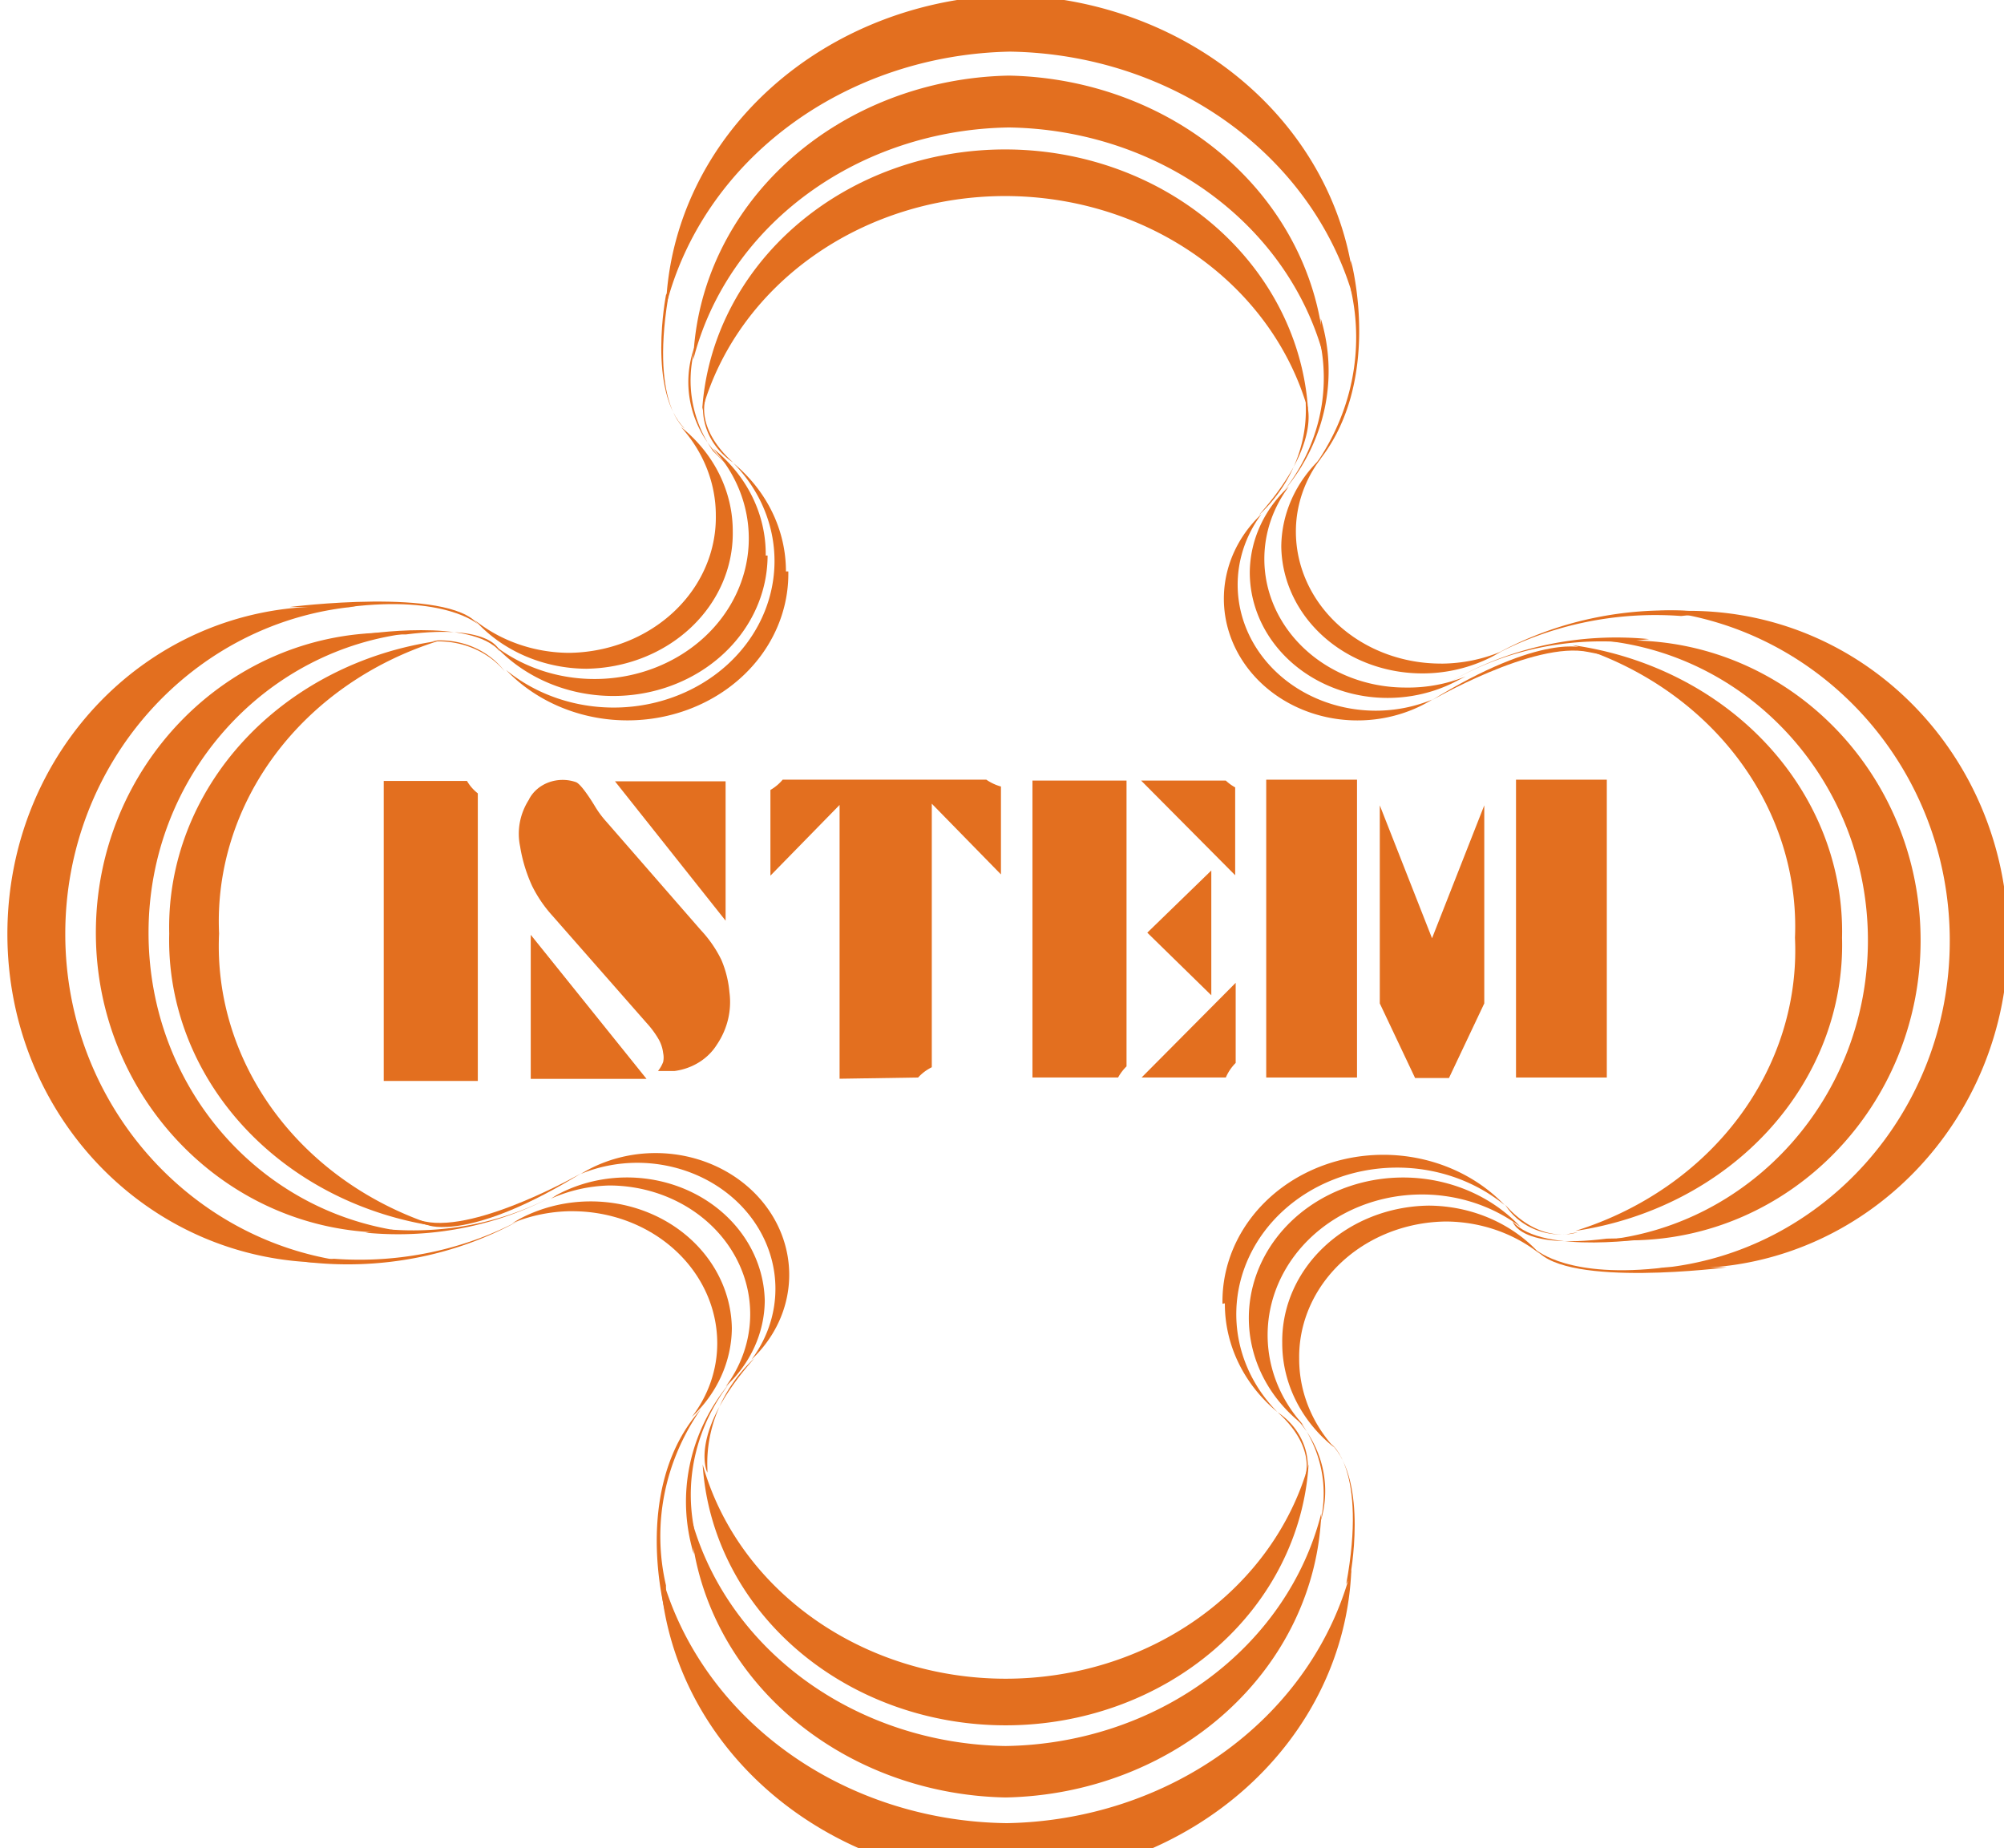 <?xml version="1.0" encoding="UTF-8" standalone="no"?>
<svg
   viewBox="0 0 43.9 40.48"
   version="1.1"
   id="svg152"
   sodipodi:docname="icon_istem_small.svg"
   width="43.9"
   height="40.48"
   inkscape:version="1.2.1 (9c6d41e410, 2022-07-14)"
   xmlns:inkscape="http://www.inkscape.org/namespaces/inkscape"
   xmlns:sodipodi="http://sodipodi.sourceforge.net/DTD/sodipodi-0.dtd"
   xmlns="http://www.w3.org/2000/svg"
   xmlns:svg="http://www.w3.org/2000/svg"
   xmlns:rdf="http://www.w3.org/1999/02/22-rdf-syntax-ns#"
   xmlns:cc="http://creativecommons.org/ns#"
   xmlns:dc="http://purl.org/dc/elements/1.1/">
  <sodipodi:namedview
     id="namedview154"
     pagecolor="#ffffff"
     bordercolor="#000000"
     borderopacity="0.25"
     inkscape:showpageshadow="2"
     inkscape:pageopacity="0.0"
     inkscape:pagecheckerboard="0"
     inkscape:deskcolor="#d1d1d1"
     showgrid="true"
     inkscape:zoom="9.2493497"
     inkscape:cx="59.409582"
     inkscape:cy="22.16372"
     inkscape:window-width="1920"
     inkscape:window-height="1017"
     inkscape:window-x="-8"
     inkscape:window-y="-8"
     inkscape:window-maximized="1"
     inkscape:current-layer="svg152">
    <inkscape:grid
       type="xygrid"
       id="grid314"
       originx="0"
       originy="0" />
  </sodipodi:namedview>
  <defs
     id="defs4">
    <style
       id="style2">.a{fill:#e36f1f;}</style>
  </defs>
  <title
     id="title6">site_logo_istem</title>
  <path
     class="a"
     d="m 24.678,23.356 v -6.26 h -2.061 v 6.504 h 1.876 a 1.164,1.061 0 0 1 0.185,-0.244 z"
     id="path8"
     style="stroke-width:0.983" />
  <polygon
     class="a"
     points="24.22,21.87 25.58,23.33 25.58,20.42 "
     id="polygon10"
     transform="matrix(1.031,0,0,0.939,0.162,-0.108)" />
  <path
     class="a"
     d="m 26.852,17.096 h -1.855 l 2.061,2.074 v -1.924 a 1.031,0.939 0 0 1 -0.206,-0.15 z"
     id="path12"
     style="stroke-width:0.983" />
  <path
     class="a"
     d="m 27.069,23.281 v -1.755 l -2.061,2.074 h 1.845 a 1.134,1.032 0 0 1 0.216,-0.319 z"
     id="path14"
     style="stroke-width:0.983" />
  <path
     class="a"
     d="m 20.113,23.6 a 1.031,0.939 0 0 1 0.299,-0.225 v -5.772 l 1.515,1.549 V 17.227 A 1.031,0.939 0 0 1 21.607,17.077 h -4.462 a 1.031,0.939 0 0 1 -0.268,0.225 v 1.877 l 1.515,-1.549 v 5.997 z"
     id="path16"
     style="stroke-width:0.983" />
  <rect
     class="a"
     x="33.21"
     y="17.077"
     width="1.989"
     height="6.523"
     id="rect18"
     style="stroke-width:0.983" />
  <rect
     class="a"
     x="27.738"
     y="17.077"
     width="1.989"
     height="6.523"
     id="rect20"
     style="stroke-width:0.983" />
  <polygon
     class="a"
     points="31.38,22.37 31.38,20.63 31.38,18.9 30.27,22 29.16,18.9 29.16,20.63 29.16,22.37 29.16,23.52 29.91,25.26 30.63,25.26 31.38,23.52 "
     id="polygon22"
     transform="matrix(1.031,0,0,0.939,0.162,-0.108)" />
  <path
     class="a"
     d="m 26.832,28.546 a 3.514,3.201 0 0 0 1.154,2.384 3.524,3.21 0 0 1 4.977,-4.533 3.524,3.21 0 0 0 -6.183,2.159 z"
     id="path24"
     style="stroke-width:0.983" />
  <path
     class="a"
     d="m 22.029,36.768 a 6.853,6.241 0 0 1 -6.636,-4.693 6.647,6.054 0 0 0 13.273,0 6.853,6.241 0 0 1 -6.636,4.693 z"
     id="path26"
     style="stroke-width:0.983" />
  <path
     class="a"
     d="m 28.594,32.319 c 0,0 0.237,-0.629 -0.608,-1.389 a 1.618,1.474 0 0 1 0.66,1.295 z"
     id="path28"
     style="stroke-width:0.983" />
  <path
     class="a"
     d="m 34.56,26.988 c 0,0 -0.783,0.31 -1.587,-0.601 a 1.412,1.286 0 0 0 1.34,0.648 z"
     id="path30"
     style="stroke-width:0.983" />
  <path
     class="a"
     d="m 17.217,12.516 a 3.514,3.201 0 0 0 -1.154,-2.375 3.524,3.21 0 0 1 -4.977,4.533 3.524,3.21 0 0 0 6.183,-2.159 z"
     id="path32"
     style="stroke-width:0.983" />
  <path
     class="a"
     d="m 22.019,4.294 a 6.853,6.241 0 0 1 6.636,4.693 6.647,6.054 0 0 0 -13.273,0 6.853,6.241 0 0 1 6.636,-4.693 z"
     id="path34"
     style="stroke-width:0.983" />
  <path
     class="a"
     d="m 15.455,8.743 c 0,0 -0.237,0.629 0.608,1.389 A 1.618,1.474 0 0 1 15.403,8.836 Z"
     id="path36"
     style="stroke-width:0.983" />
  <path
     class="a"
     d="M 9.437,14.055 A 1.814,1.652 0 0 1 11.054,14.703 1.711,1.558 0 0 0 9.581,14.027 Z"
     id="path38"
     style="stroke-width:0.983" />
  <path
     class="a"
     d="M 39.321,20.54 A 7.131,6.495 0 0 1 34.509,26.96 6.966,6.345 0 0 0 40.352,20.54 6.966,6.345 0 0 0 34.447,14.13 a 7.131,6.495 0 0 1 4.874,6.41 z"
     id="path40"
     style="stroke-width:0.983" />
  <path
     class="a"
     d="m 30.139,15.566 a 3.03,2.759 0 0 1 -2.504,-4.308 2.927,2.666 0 0 0 3.741,4.064 3.009,2.741 0 0 1 -1.237,0.244 z"
     id="path42"
     style="stroke-width:0.983" />
  <path
     class="a"
     d="m 31.325,15.36 c 0,0 2.288,-1.333 3.473,-1.079 0.907,0.188 -0.082,-0.084 -0.082,-0.084 0,0 -0.917,-0.366 -3.39,1.164 z"
     id="path44"
     style="stroke-width:0.983" />
  <path
     class="a"
     d="m 28.604,8.78 c 0,0 0.443,0.845 -1.031,2.506 a 3.607,3.285 0 0 0 1.031,-2.422 z"
     id="path46"
     style="stroke-width:0.983" />
  <path
     class="a"
     d="M 4.799,20.447 A 7.131,6.495 0 0 1 9.612,14.036 6.966,6.345 0 0 0 3.707,20.447 6.966,6.345 0 0 0 9.612,26.866 7.131,6.495 0 0 1 4.799,20.447 Z"
     id="path48"
     style="stroke-width:0.983" />
  <path
     class="a"
     d="m 13.96,25.468 a 3.03,2.759 0 0 1 2.504,4.308 2.927,2.666 0 0 0 -3.741,-4.064 3.009,2.741 0 0 1 1.237,-0.244 z"
     id="path50"
     style="stroke-width:0.983" />
  <path
     class="a"
     d="m 12.775,25.674 c 0,0 -2.308,1.333 -3.473,1.079 -0.907,-0.188 0.082,0.084 0.082,0.084 0,0 0.917,0.366 3.39,-1.164 z"
     id="path52"
     style="stroke-width:0.983" />
  <path
     class="a"
     d="m 15.496,32.254 c 0,0 -0.443,-0.845 1.031,-2.506 a 3.607,3.285 0 0 0 -1.031,2.422 z"
     id="path54"
     style="stroke-width:0.983" />
  <path
     class="a"
     d="m 22.029,38.242 a 7.214,6.57 0 0 1 -6.915,-5.096 7.069,6.439 0 0 0 6.915,6.223 7.069,6.439 0 0 0 6.915,-6.223 7.214,6.57 0 0 1 -6.915,5.096 z"
     id="path56"
     style="stroke-width:0.983" />
  <path
     class="a"
     d="m 30.789,15.059 a 3.092,2.816 0 0 1 -3.092,-2.816 3.092,2.816 0 0 1 0.536,-1.586 2.968,2.703 0 0 0 -0.855,1.877 3.019,2.75 0 0 0 4.545,2.375 l 0.185,-0.094 a 3.092,2.816 0 0 1 -1.319,0.244 z"
     id="path58"
     style="stroke-width:0.983" />
  <path
     class="a"
     d="m 27.357,28.866 a 3.37,3.069 0 0 0 1.195,2.346 3.38,3.079 0 0 1 4.761,-4.336 3.38,3.079 0 0 0 -5.956,1.99 z"
     id="path60"
     style="stroke-width:0.983" />
  <path
     class="a"
     d="m 28.923,33.333 a 3.174,2.891 0 0 0 -0.433,-2.187 c -0.721,-0.723 -0.134,-0.122 -0.134,-0.122 a 2.721,2.478 0 0 1 0.546,2.384 z"
     id="path62"
     style="stroke-width:0.983" />
  <path
     class="a"
     d="m 40.919,20.597 c 0,3.435 -2.556,6.251 -5.812,6.57 a 5.771,5.256 0 0 0 0.577,0 c 3.524,0 6.389,-2.947 6.389,-6.57 0,-3.623 -2.854,-6.57 -6.389,-6.57 a 5.709,5.2 0 0 0 -0.577,0 c 3.256,0.319 5.812,3.135 5.812,6.57 z"
     id="path64"
     style="stroke-width:0.983" />
  <path
     class="a"
     d="m 33.138,26.754 c 0,0 0.134,0.619 2.061,0.375 l 1.031,-0.019 c 0,0 -2.453,0.394 -3.092,-0.357 z"
     id="path66"
     style="stroke-width:0.983" />
  <path
     class="a"
     d="m 31.819,14.909 a 6.101,5.556 0 0 1 3.73,-0.845 l 0.577,-0.066 a 6.719,6.119 0 0 0 -4.308,0.91 z"
     id="path68"
     style="stroke-width:0.983" />
  <path
     class="a"
     d="M 22.101,2.792 A 7.214,6.57 0 0 1 29.016,7.879 7.069,6.439 0 0 0 22.101,1.656 7.069,6.439 0 0 0 15.187,7.879 7.214,6.57 0 0 1 22.101,2.792 Z"
     id="path70"
     style="stroke-width:0.983" />
  <path
     class="a"
     d="m 13.342,25.965 a 3.092,2.816 0 0 1 3.092,2.816 3.092,2.816 0 0 1 -0.536,1.586 2.968,2.703 0 0 0 0.855,-1.877 3.019,2.75 0 0 0 -4.555,-2.318 l -0.134,0.084 a 3.092,2.816 0 0 1 1.278,-0.291 z"
     id="path72"
     style="stroke-width:0.983" />
  <path
     class="a"
     d="m 16.774,12.168 a 3.37,3.069 0 0 0 -1.154,-2.346 3.38,3.079 0 0 1 -4.761,4.336 3.38,3.079 0 0 0 5.956,-1.99 z"
     id="path74"
     style="stroke-width:0.983" />
  <path
     class="a"
     d="m 15.207,7.691 a 3.174,2.891 0 0 0 0.412,2.187 c 0.721,0.723 0.134,0.122 0.134,0.122 A 2.721,2.478 0 0 1 15.207,7.616 Z"
     id="path76"
     style="stroke-width:0.983" />
  <path
     class="a"
     d="m 3.254,20.428 c 0,-3.435 2.556,-6.241 5.812,-6.57 a 5.771,5.256 0 0 0 -0.577,0 c -3.524,0 -6.389,2.947 -6.389,6.57 0,3.623 2.865,6.57 6.389,6.57 a 5.709,5.2 0 0 0 0.577,0 C 5.768,26.679 3.254,23.863 3.254,20.428 Z"
     id="path78"
     style="stroke-width:0.983" />
  <path
     class="a"
     d="m 10.951,14.271 c 0,0 -0.134,-0.619 -2.061,-0.375 H 7.953 c 0,0 2.391,-0.375 2.999,0.375 z"
     id="path80"
     style="stroke-width:0.983" />
  <path
     class="a"
     d="m 12.312,26.087 a 6.101,5.556 0 0 1 -3.73,0.845 l -0.577,0.066 A 6.719,6.119 0 0 0 12.312,26.087 Z"
     id="path82"
     style="stroke-width:0.983" />
  <path
     class="a"
     d="M 28.14,10.732 A 4.658,4.242 0 0 0 28.934,7.569 V 6.978 a 4.73,4.308 0 0 1 -0.793,3.754 z"
     id="path84"
     style="stroke-width:0.983" />
  <path
     class="a"
     d="m 15.991,30.283 a 4.658,4.242 0 0 0 -0.793,3.163 v 0.591 a 4.73,4.308 0 0 1 0.793,-3.754 z"
     id="path86"
     style="stroke-width:0.983" />
  <path
     class="a"
     d="m 22.029,39.931 a 7.904,7.199 0 0 1 -7.574,-5.575 7.749,7.058 0 0 0 7.574,6.833 7.749,7.058 0 0 0 7.574,-6.823 7.904,7.199 0 0 1 -7.574,5.566 z"
     id="path88"
     style="stroke-width:0.983" />
  <path
     class="a"
     d="m 31.572,14.534 a 3.174,2.891 0 0 1 -3.184,-2.881 3.092,2.816 0 0 1 0.556,-1.624 3.092,2.816 0 0 0 -0.876,1.943 3.092,2.816 0 0 0 4.668,2.384 l 0.144,-0.084 a 3.184,2.9 0 0 1 -1.309,0.263 z"
     id="path90"
     style="stroke-width:0.983" />
  <path
     class="a"
     d="m 28.089,29.41 a 3.329,3.032 0 0 0 1.134,2.29 3.339,3.041 0 0 1 -0.763,-1.943 3.256,2.966 0 0 1 3.215,-3.003 3.153,2.872 0 0 1 2.061,0.713 3.174,2.891 0 0 0 -2.442,-1.061 3.256,2.966 0 0 0 -3.205,3.003 z"
     id="path92"
     style="stroke-width:0.983" />
  <path
     class="a"
     d="m 29.573,34.553 c 0,0 0.412,-2.102 -0.412,-2.928 -0.824,-0.826 0,0 0,0 0,0 0.793,0.544 0.33,3.069 z"
     id="path94"
     style="stroke-width:0.983" />
  <path
     class="a"
     d="m 42.712,20.606 c 0,3.754 -2.793,6.842 -6.358,7.171 a 6.327,5.763 0 0 0 0.639,0 c 3.864,0 6.997,-3.229 6.997,-7.199 0,-3.97 -3.092,-7.199 -6.997,-7.199 a 6.255,5.697 0 0 0 -0.639,0 c 3.566,0.385 6.358,3.463 6.358,7.227 z"
     id="path96"
     style="stroke-width:0.983" />
  <path
     class="a"
     d="m 33.664,27.383 c 0,0 0.711,0.638 2.824,0.375 h 1.34 c 0,0 -3.493,0.451 -4.163,-0.375 z"
     id="path98"
     style="stroke-width:0.983" />
  <path
     class="a"
     d="m 32.705,14.365 a 6.946,6.326 0 0 1 4.122,-0.873 l 0.639,-0.066 a 7.214,6.57 0 0 0 -4.761,0.939 z"
     id="path100"
     style="stroke-width:0.983" />
  <path
     class="a"
     d="M 28.789,10.216 A 5.699,5.19 0 0 0 29.593,6.349 V 5.702 c 0,0 0.752,2.741 -0.804,4.515 z"
     id="path102"
     style="stroke-width:0.983" />
  <path
     class="a"
     d="M 22.122,1.131 A 7.904,7.199 0 0 1 29.696,6.706 7.749,7.058 0 0 0 22.122,-0.108 7.749,7.058 0 0 0 14.589,6.706 7.904,7.199 0 0 1 22.122,1.131 Z"
     id="path104"
     style="stroke-width:0.983" />
  <path
     class="a"
     d="m 12.528,26.529 a 3.174,2.891 0 0 1 3.184,2.881 3.092,2.816 0 0 1 -0.556,1.624 3.092,2.816 0 0 0 0.876,-1.943 3.092,2.816 0 0 0 -4.668,-2.384 l -0.144,0.084 a 3.184,2.9 0 0 1 1.309,-0.263 z"
     id="path106"
     style="stroke-width:0.983" />
  <path
     class="a"
     d="m 16.052,11.643 a 3.329,3.032 0 0 0 -1.134,-2.29 3.339,3.041 0 0 1 0.763,1.943 3.256,2.966 0 0 1 -3.215,3.003 3.153,2.872 0 0 1 -2.061,-0.713 3.174,2.891 0 0 0 2.442,1.061 3.256,2.966 0 0 0 3.205,-3.003 z"
     id="path108"
     style="stroke-width:0.983" />
  <path
     class="a"
     d="m 14.589,6.462 c 0,0 -0.412,2.102 0.412,2.928 0.824,0.826 0,0 0,0 0,0 -0.793,-0.544 -0.33,-3.069 z"
     id="path110"
     style="stroke-width:0.983" />
  <path
     class="a"
     d="m 1.43,20.456 c 0,-3.754 2.793,-6.842 6.358,-7.171 a 6.245,5.688 0 0 0 -0.639,0 c -3.895,-0.028 -6.987,3.191 -6.987,7.171 0,3.98 3.092,7.199 6.997,7.199 a 6.327,5.763 0 0 0 0.639,0 C 4.233,27.298 1.43,24.21 1.43,20.456 Z"
     id="path112"
     style="stroke-width:0.983" />
  <path
     class="a"
     d="m 10.467,13.67 c 0,0 -0.711,-0.638 -2.824,-0.375 H 6.345 c 0,0 3.462,-0.441 4.122,0.375 z"
     id="path114"
     style="stroke-width:0.983" />
  <path
     class="a"
     d="m 11.436,26.697 a 6.946,6.326 0 0 1 -4.122,0.873 l -0.639,0.066 a 7.214,6.57 0 0 0 4.761,-0.939 z"
     id="path116"
     style="stroke-width:0.983" />
  <path
     class="a"
     d="m 15.352,30.865 a 5.699,5.19 0 0 0 -0.763,3.858 v 0.648 c 0,0 -0.793,-2.759 0.763,-4.505 z"
     id="path118"
     style="stroke-width:0.983" />
  <path
     class="a"
     d="m 11.59,17.509 a 1.628,1.483 0 0 0 -0.196,1.032 3.957,3.604 0 0 0 0.258,0.854 3.164,2.881 0 0 0 0.453,0.666 l 2.061,2.346 a 2.236,2.037 0 0 1 0.268,0.366 0.948,0.863 0 0 1 0.093,0.291 0.567,0.516 0 0 1 0,0.197 0.855,0.779 0 0 1 -0.113,0.197 h 0.175 0.185 a 1.278,1.164 0 0 0 0.927,-0.573 1.958,1.783 0 0 0 0.278,-1.154 2.741,2.497 0 0 0 -0.175,-0.704 2.916,2.656 0 0 0 -0.453,-0.657 l -2.061,-2.365 a 2.38,2.168 0 0 1 -0.258,-0.347 c 0,0 -0.278,-0.469 -0.412,-0.526 a 0.814,0.741 0 0 0 -1.031,0.375 z"
     id="path120"
     style="stroke-width:0.983" />
  <polygon
     class="a"
     points="15.26,18.34 12.91,18.34 15.26,21.59 "
     id="polygon122"
     transform="matrix(1.031,0,0,0.939,0.162,-0.108)" />
  <path
     class="a"
     d="M 10.23,17.105 H 8.406 v 6.57 H 10.467 V 17.377 A 1.031,0.939 0 0 1 10.23,17.105 Z"
     id="path124"
     style="stroke-width:0.983" />
  <polygon
     class="a"
     points="13.58,25.28 11.12,21.92 11.12,25.28 "
     id="polygon126"
     transform="matrix(1.031,0,0,0.939,0.162,-0.108)" />
</svg>

